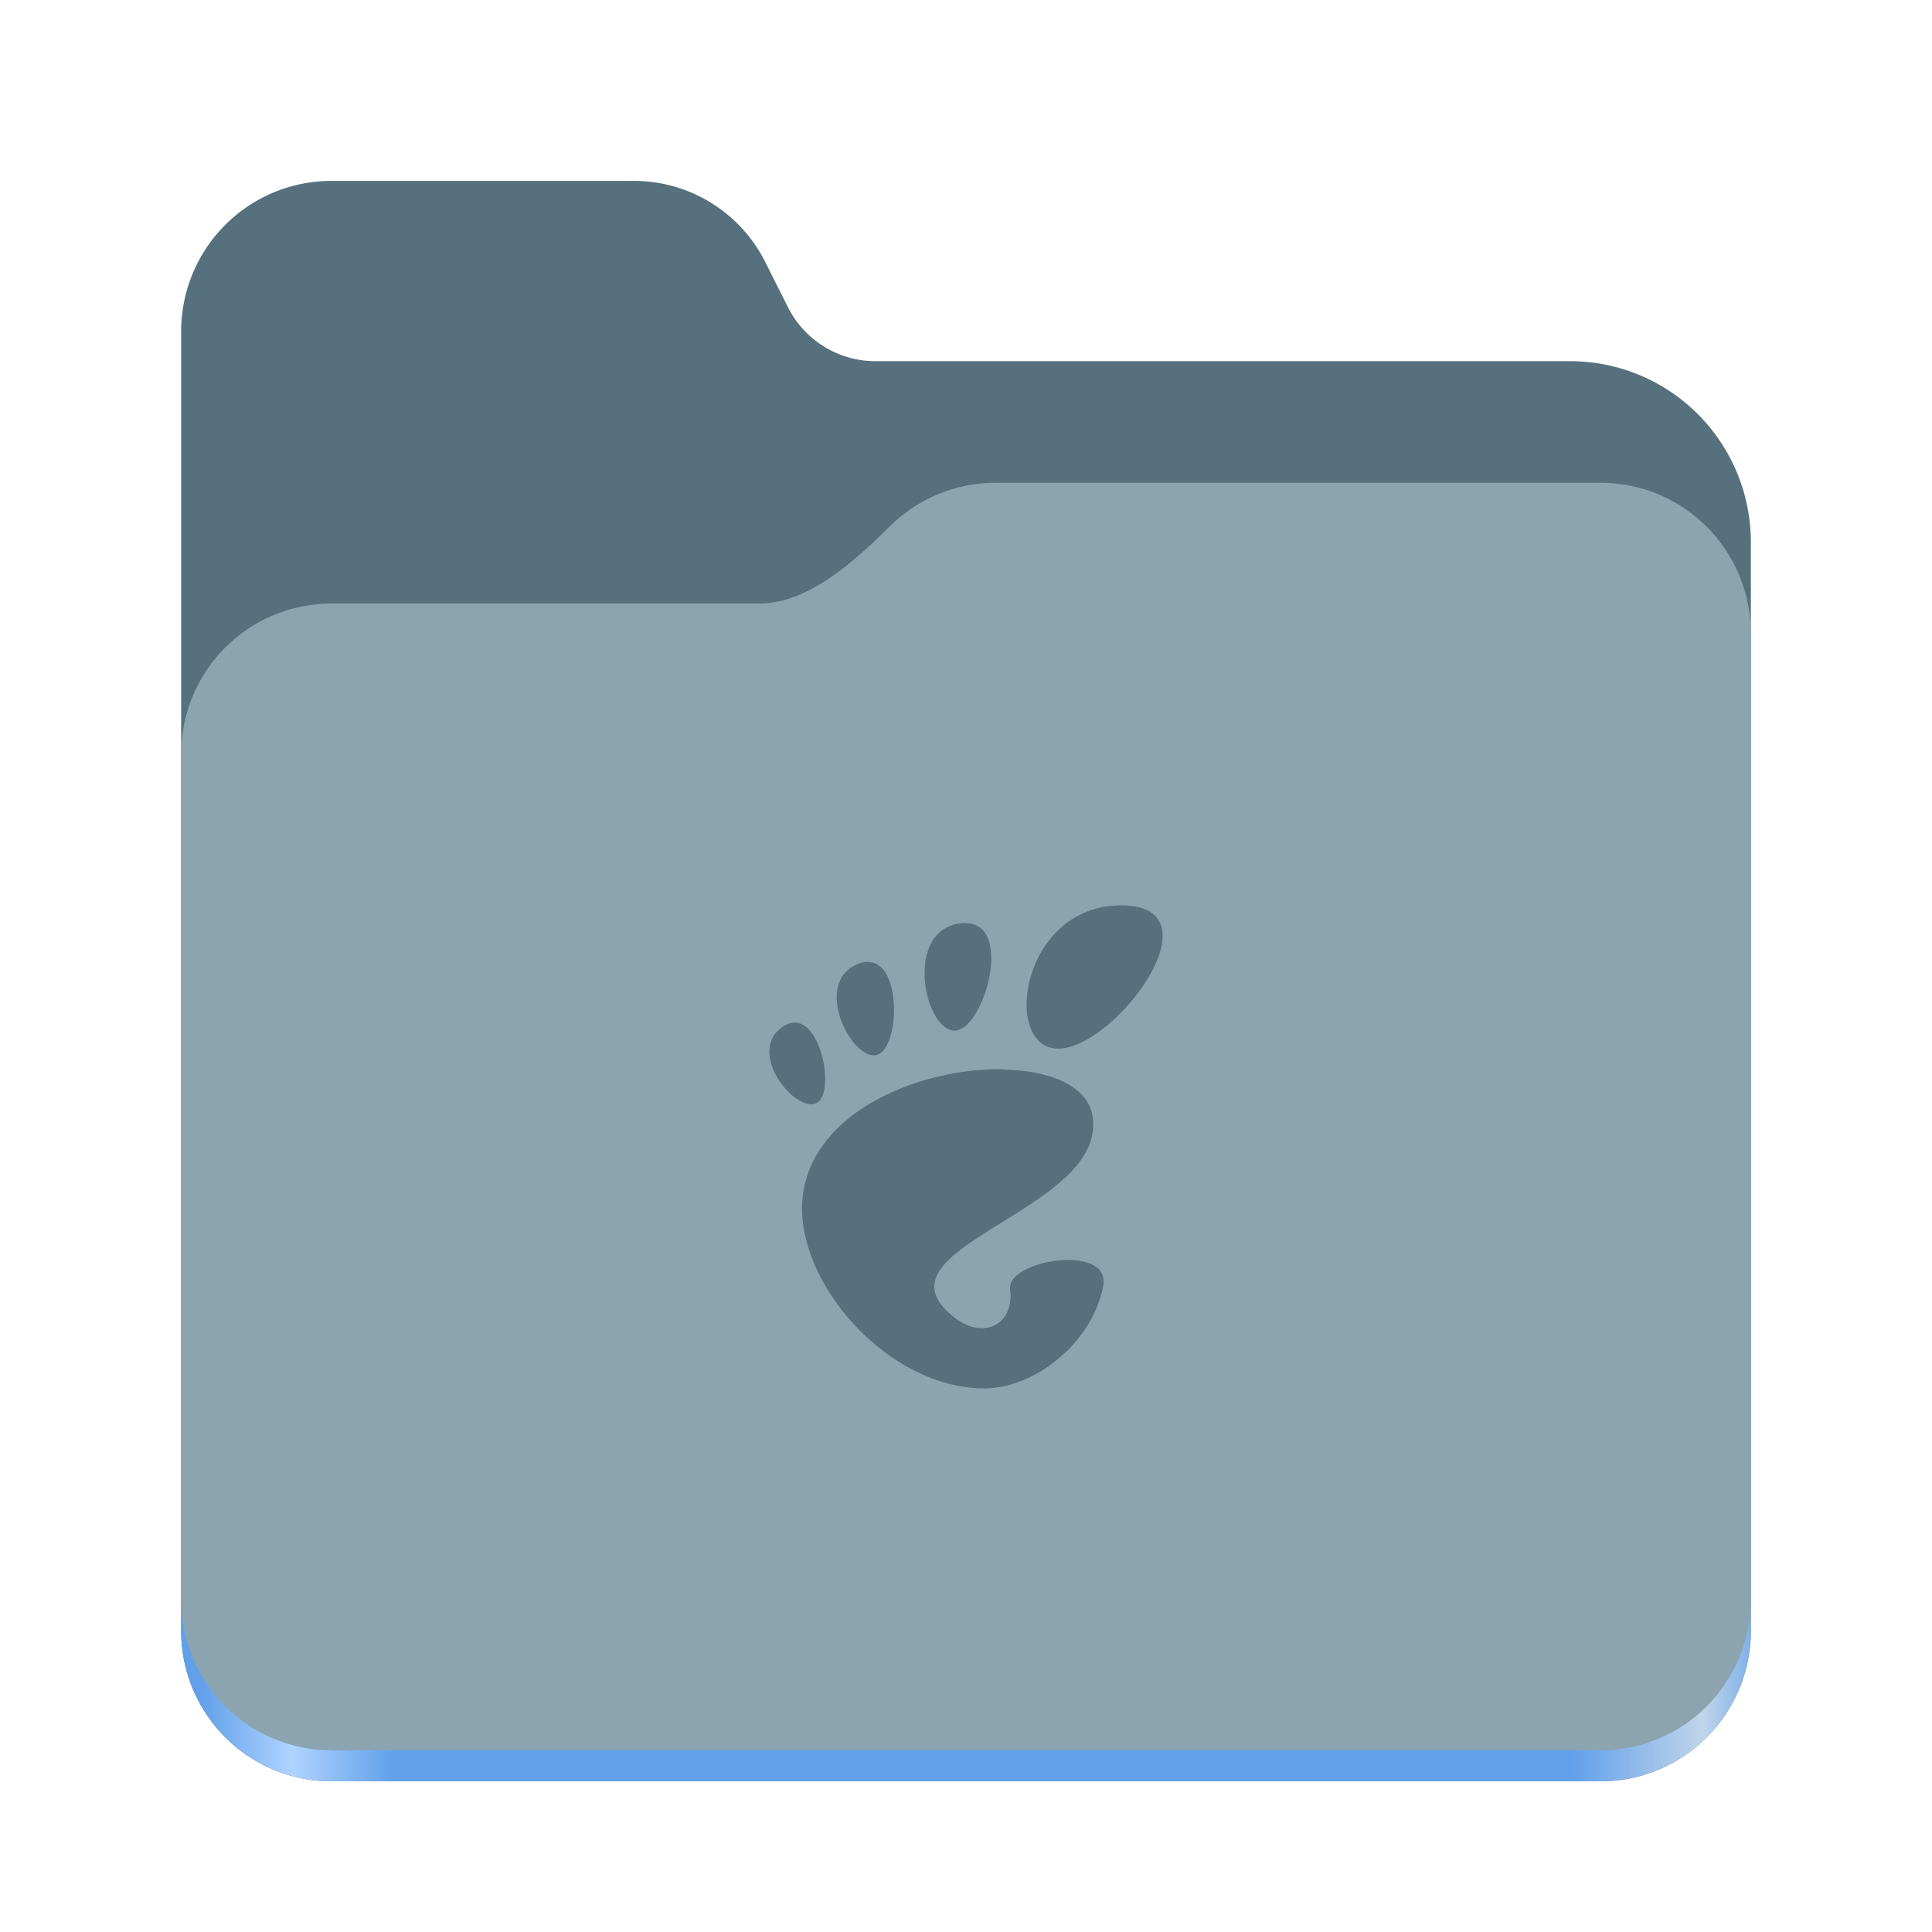 <?xml version="1.0" encoding="UTF-8" standalone="no"?>
<svg
   height="128"
   viewBox="0 0 128 128"
   width="128"
   version="1.1"
   id="svg5248"
   xmlns:xlink="http://www.w3.org/1999/xlink"
   xmlns="http://www.w3.org/2000/svg"
   xmlns:svg="http://www.w3.org/2000/svg">
  <defs
     id="defs5252">
    <linearGradient
       xlink:href="#linearGradient2023"
       id="linearGradient2025"
       x1="2689.252"
       y1="-1106.803"
       x2="2918.07"
       y2="-1106.803"
       gradientUnits="userSpaceOnUse"
       gradientTransform="matrix(0.455,0,0,0.456,-1210.292,616.157)" />
    <linearGradient
       id="linearGradient2023">
      <stop
         style="stop-color:#62a0ea;stop-opacity:1;"
         offset="0"
         id="stop2019" />
      <stop
         style="stop-color:#afd4ff;stop-opacity:1;"
         offset="0.058"
         id="stop2795" />
      <stop
         style="stop-color:#62a0ea;stop-opacity:1;"
         offset="0.122"
         id="stop2797" />
      <stop
         style="stop-color:#62a0ea;stop-opacity:1;"
         offset="0.873"
         id="stop2793" />
      <stop
         style="stop-color:#c0d5ea;stop-opacity:1;"
         offset="0.956"
         id="stop2791" />
      <stop
         style="stop-color:#62a0ea;stop-opacity:1;"
         offset="1"
         id="stop2021" />
    </linearGradient>
  </defs>
  <linearGradient
     id="a"
     gradientUnits="userSpaceOnUse"
     x1="12"
     x2="116"
     y1="64"
     y2="64">
    <stop
       offset="0"
       stop-color="#3d3846"
       id="stop5214" />
    <stop
       offset="0.05"
       stop-color="#77767b"
       id="stop5216" />
    <stop
       offset="0.1"
       stop-color="#5e5c64"
       id="stop5218" />
    <stop
       offset="0.9"
       stop-color="#504e56"
       id="stop5220" />
    <stop
       offset="0.95"
       stop-color="#77767b"
       id="stop5222" />
    <stop
       offset="1"
       stop-color="#3d3846"
       id="stop5224" />
  </linearGradient>
  <linearGradient
     id="b"
     gradientUnits="userSpaceOnUse"
     x1="12"
     x2="112.041"
     y1="60"
     y2="80.988">
    <stop
       offset="0"
       stop-color="#77767b"
       id="stop5227" />
    <stop
       offset="0.384"
       stop-color="#9a9996"
       id="stop5229" />
    <stop
       offset="0.721"
       stop-color="#77767b"
       id="stop5231" />
    <stop
       offset="1"
       stop-color="#68666f"
       id="stop5233" />
  </linearGradient>
  <path
     id="rect1135"
     style="fill:#56717d;fill-opacity:1;stroke-width:4;stroke-linecap:round;stop-color:#000000"
     d="m 21.978,11.984 c -5.528,0 -9.978,4.46 -9.978,10 v 86.033 c 0,5.54 4.451,10 9.978,10 h 84.043 c 5.528,0 9.979,-4.46 9.979,-10 V 35.929 A 11.973,12 0 0 0 104.027,23.929 H 58 A 6.492,6.507 0 0 1 52.201,20.348 L 50.698,17.355 A 9.738,9.76 0 0 0 42,11.984 Z" />
  <path
     id="path1953"
     style="fill:url(#linearGradient2025);fill-opacity:1;stroke-width:4;stroke-linecap:round;stop-color:#000000"
     d="m 65.979,35.984 c -2.747,0 -5.228,1.101 -7.029,2.889 -2.274,2.257 -5.385,5.111 -8.633,5.111 H 21.978 c -5.528,0 -9.978,4.46 -9.978,10 V 108.017 c 0,5.54 4.451,10 9.978,10 h 84.043 c 5.528,0 9.979,-4.46 9.979,-10 V 59.984 53.984 45.984 c 0,-5.54 -4.451,-10 -9.979,-10 z" />
  <path
     id="rect1586"
     style="fill:#8ba4b0;fill-opacity:1;stroke-width:4;stroke-linecap:round;stop-color:#000000"
     d="m 65.979,31.984 c -2.747,0 -5.228,1.101 -7.029,2.889 C 56.676,37.13 53.565,39.984 50.317,39.984 H 21.978 c -5.528,0 -9.978,4.46 -9.978,10 v 55.978 c 0,5.54 4.451,10 9.978,10 h 84.043 c 5.528,0 9.979,-4.46 9.979,-10 V 55.984 49.984 41.984 c 0,-5.54 -4.451,-10 -9.979,-10 z" />
  <path
     d="m 74.269,59.984 c -6.656,0 -7.931,9.49 -4.162,9.49 3.769,0 10.845,-9.49 4.162,-9.49 z m -10.303,1.159 c -0.106,-3.64e-4 -0.218,0.007 -0.336,0.022 -3.735,0.487 -2.427,6.982 -0.432,7.117 1.932,0.118 4.053,-7.117 0.766,-7.117 z m -6.494,2.576 c -0.198,0.004 -0.413,0.052 -0.649,0.15 -3.003,1.24 -0.457,6.358 1.234,6.033 1.552,-0.317 1.756,-6.222 -0.579,-6.168 z m -4.785,4.033 c -0.262,-0.009 -0.546,0.078 -0.847,0.287 -2.413,1.661 0.813,5.68 2.23,5.057 1.24,-0.546 0.449,-5.273 -1.383,-5.355 z m 13.76,3.084 c -5.165,-0.087 -11.997,2.501 -13.15,7.727 -1.261,5.626 5.165,13.421 11.93,13.421 3.301,0 7.117,-2.976 7.863,-6.765 0.544,-2.894 -6.412,-1.728 -6.168,0.179 0.3,2.284 -1.674,3.409 -3.626,1.939 -6.168,-4.677 10.167,-7.049 9.083,-13.421 -0.336,-1.993 -2.84,-3.003 -5.951,-3.057 z"
     id="path1"
     style="fill:#56717d;fill-opacity:1;stroke-width:0.678" />
</svg>
